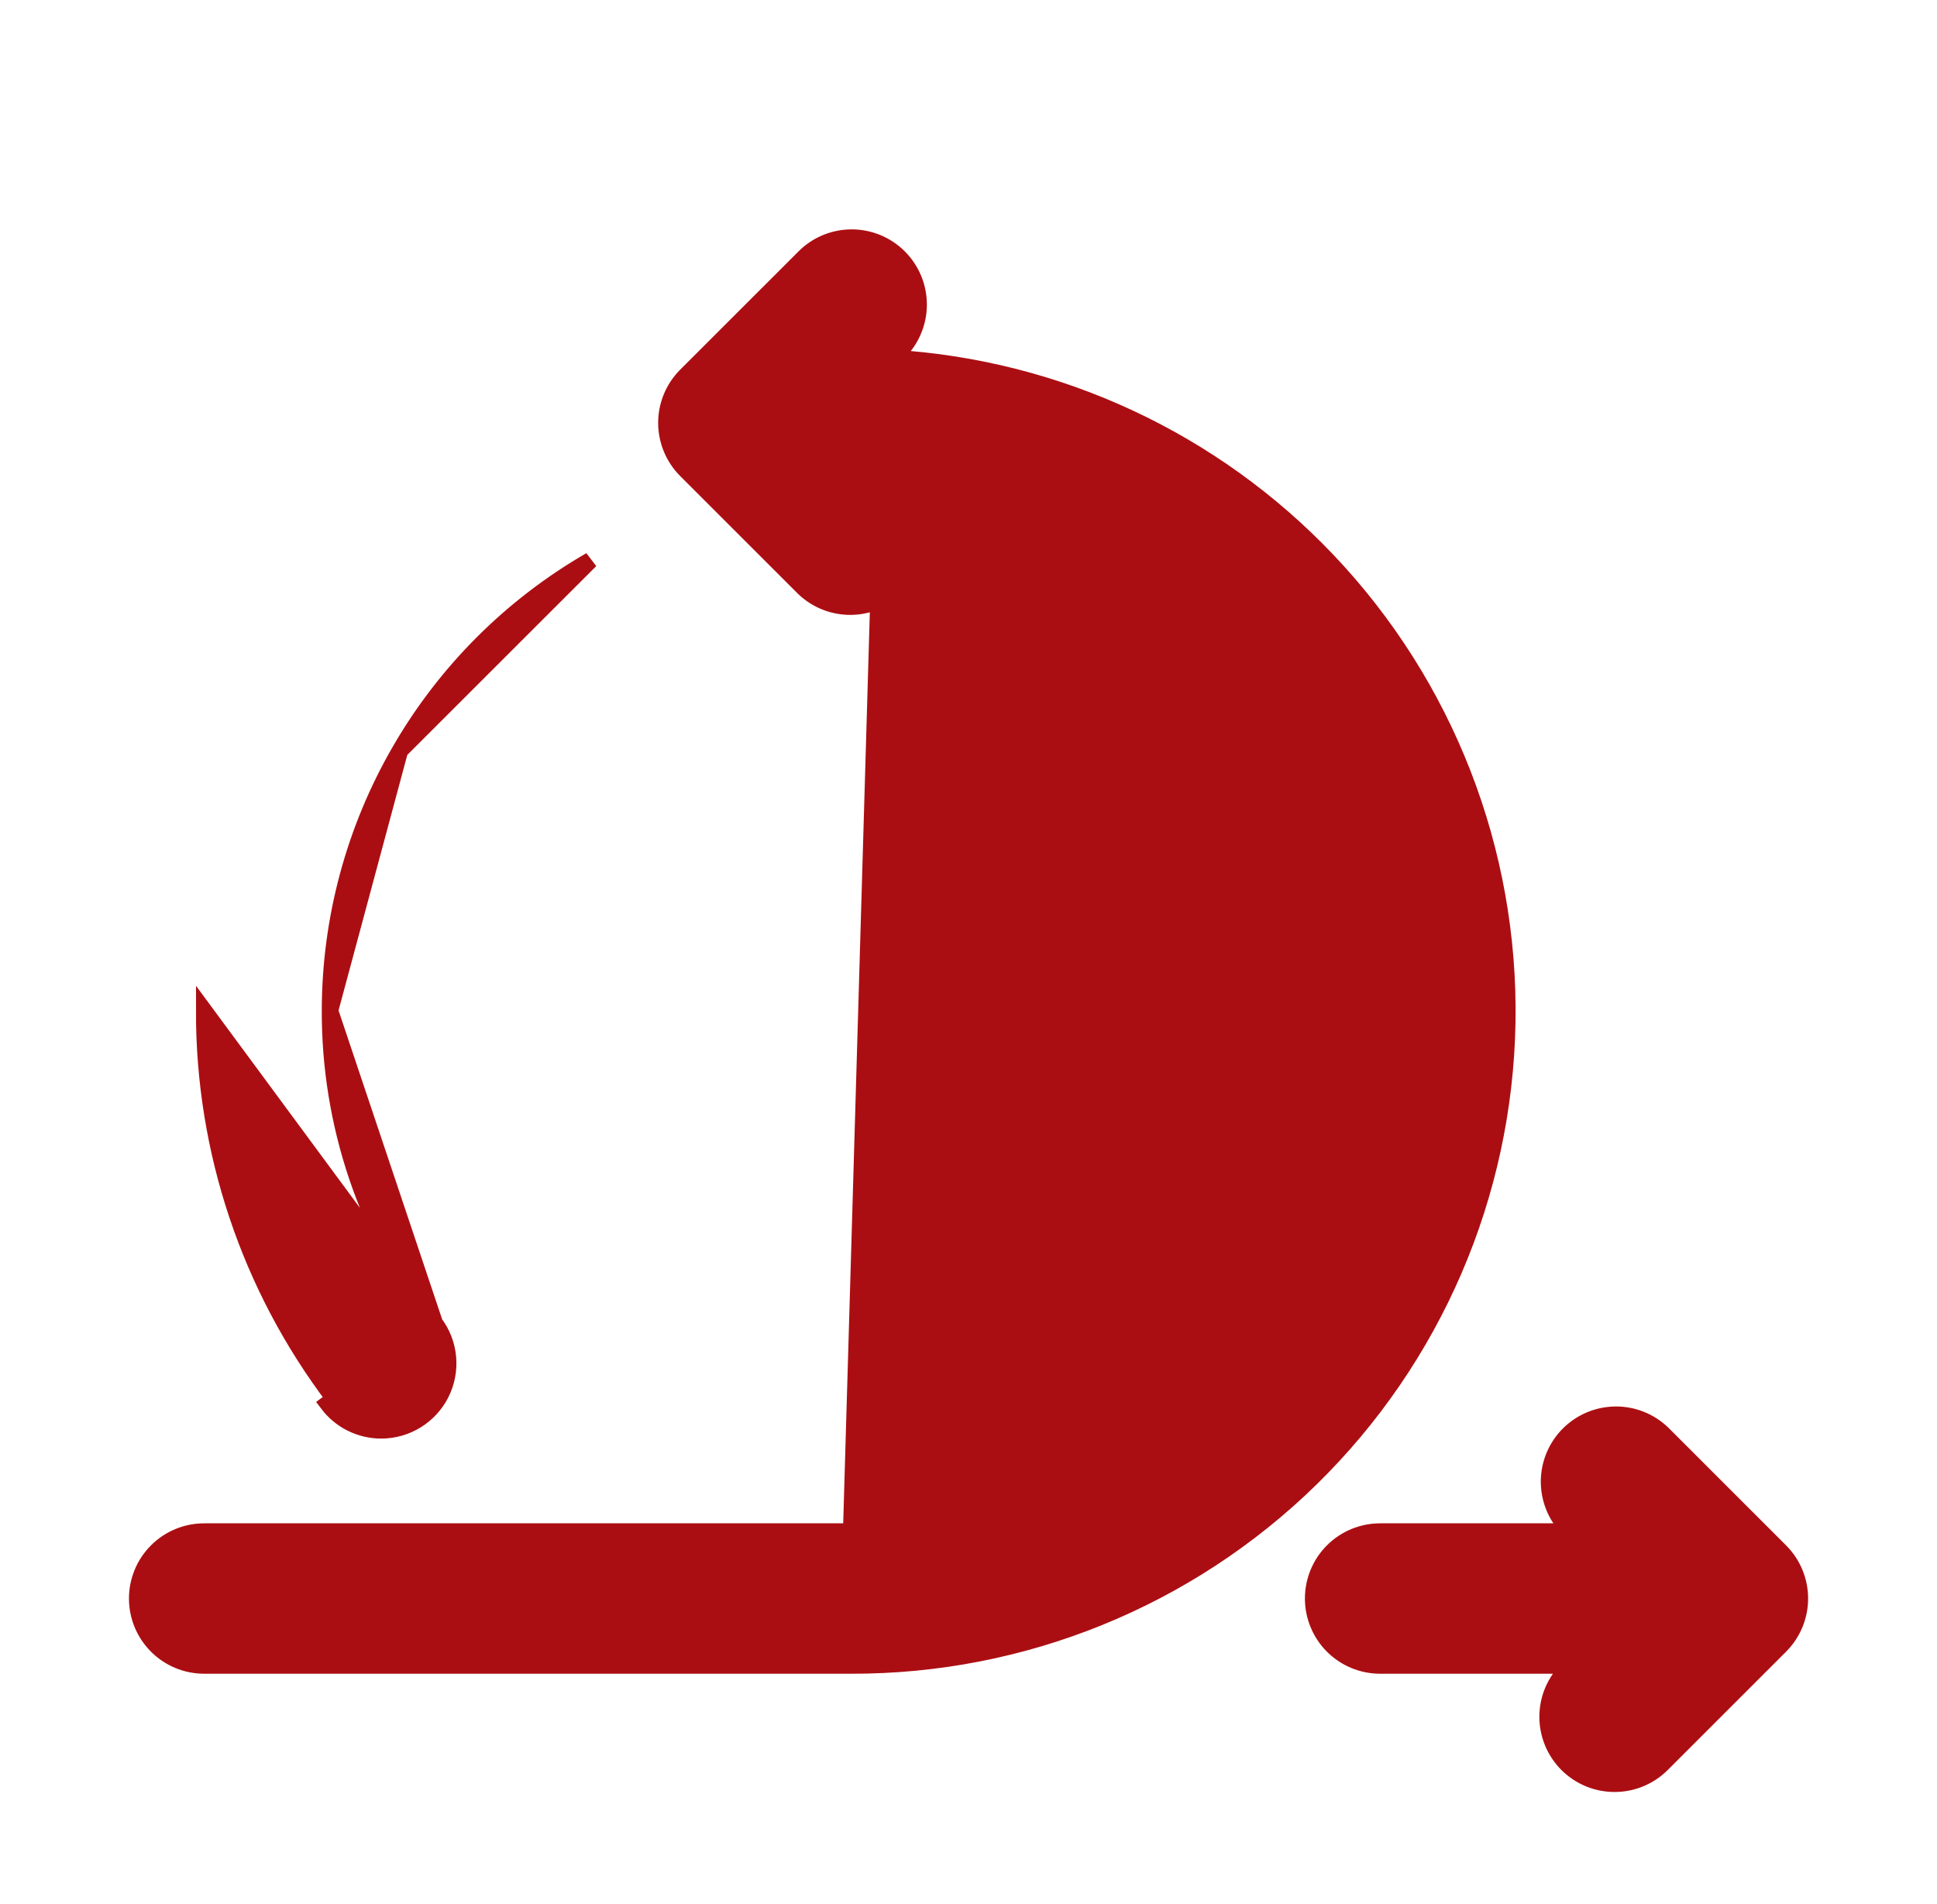 <svg width="59" height="58" viewBox="0 0 59 58" fill="none" xmlns="http://www.w3.org/2000/svg">
<path d="M20.894 11.44L20.894 11.44C20.512 11.823 20.297 12.342 20.297 12.883C20.297 13.424 20.512 13.943 20.894 14.326L20.894 14.326L24.476 17.908L24.476 17.908L24.479 17.911C24.864 18.283 25.38 18.488 25.915 18.484C26.45 18.479 26.962 18.265 27.34 17.886C27.718 17.508 27.933 16.996 27.938 16.461C27.942 15.926 27.737 15.41 27.365 15.025L27.365 15.025L27.362 15.022L27.348 15.008C31.239 15.355 34.874 17.127 37.547 19.997C40.37 23.03 41.894 27.046 41.794 31.188C41.693 35.329 39.976 39.267 37.009 42.159C34.043 45.051 30.062 46.666 25.919 46.661H25.919H6.219C5.677 46.661 5.158 46.876 4.776 47.259C4.393 47.641 4.178 48.161 4.178 48.702C4.178 49.243 4.393 49.762 4.776 50.145C5.158 50.528 5.677 50.743 6.219 50.743H25.918C31.154 50.758 36.186 48.713 39.927 45.05C43.668 41.386 45.818 36.398 45.911 31.162C46.005 25.927 44.036 20.865 40.429 17.07C36.952 13.412 32.224 11.214 27.201 10.905L27.36 10.746C27.555 10.558 27.71 10.333 27.816 10.085C27.923 9.836 27.98 9.568 27.982 9.297C27.984 9.026 27.933 8.757 27.83 8.506C27.727 8.256 27.576 8.028 27.384 7.836C27.192 7.644 26.965 7.493 26.714 7.39C26.463 7.288 26.194 7.236 25.923 7.238C25.652 7.241 25.384 7.297 25.135 7.404C24.887 7.511 24.663 7.666 24.475 7.86L20.894 11.44ZM25.919 46.911H6.219C5.744 46.911 5.288 47.1 4.952 47.435C4.616 47.771 4.428 48.227 4.428 48.702C4.428 49.177 4.616 49.632 4.952 49.968C5.288 50.304 5.744 50.493 6.219 50.493H25.919C31.089 50.508 36.058 48.489 39.752 44.871C43.446 41.253 45.569 36.328 45.661 31.158C45.754 25.988 43.809 20.99 40.248 17.242C36.764 13.576 32.006 11.395 26.964 11.142L25.919 46.911Z" fill="#AB0E12" stroke="#AB0E12" stroke-width="0.5"/>
<path d="M13.243 40.312L13.244 40.313C13.472 40.617 13.61 40.977 13.644 41.355C13.678 41.732 13.606 42.112 13.437 42.451C13.267 42.79 13.007 43.075 12.684 43.274C12.362 43.473 11.99 43.579 11.611 43.579C11.294 43.579 10.982 43.505 10.699 43.364C10.415 43.222 10.169 43.016 9.979 42.763C9.979 42.763 9.979 42.763 9.979 42.763L10.179 42.613C7.6 39.212 6.209 35.06 6.219 30.792L13.243 40.312ZM13.243 40.312C11.165 37.575 10.043 34.23 10.051 30.793L10.051 30.793M13.243 40.312L10.051 30.793M10.051 30.793C10.054 28.011 10.789 25.278 12.182 22.87M10.051 30.793L12.182 22.87M12.182 22.87C13.574 20.461 15.575 18.461 17.985 17.07L12.182 22.87ZM54.226 47.259L54.226 47.259L50.644 43.677L50.644 43.677L50.641 43.674C50.256 43.302 49.741 43.096 49.206 43.101C48.67 43.106 48.159 43.32 47.78 43.699C47.402 44.077 47.187 44.589 47.182 45.124C47.178 45.659 47.383 46.175 47.755 46.56L47.755 46.56L47.758 46.563L47.856 46.661H42.038C41.496 46.661 40.977 46.876 40.594 47.259C40.212 47.641 39.997 48.16 39.997 48.702C39.997 49.243 40.212 49.762 40.594 50.145C40.977 50.528 41.496 50.743 42.038 50.743H47.856L47.761 50.838C47.761 50.838 47.76 50.839 47.76 50.839C47.566 51.027 47.411 51.252 47.304 51.5C47.197 51.749 47.141 52.017 47.138 52.288C47.136 52.559 47.188 52.828 47.29 53.078C47.393 53.329 47.544 53.557 47.736 53.749C47.928 53.94 48.156 54.092 48.407 54.195C48.657 54.297 48.926 54.349 49.197 54.346C49.468 54.344 49.736 54.288 49.985 54.181C50.233 54.074 50.458 53.919 50.646 53.725C50.646 53.725 50.647 53.724 50.647 53.724L54.226 50.145L54.226 50.145C54.609 49.762 54.824 49.243 54.824 48.702C54.824 48.161 54.609 47.642 54.226 47.259Z" fill="#AB0E12" stroke="#AB0E12" stroke-width="0.5"/>
</svg>

